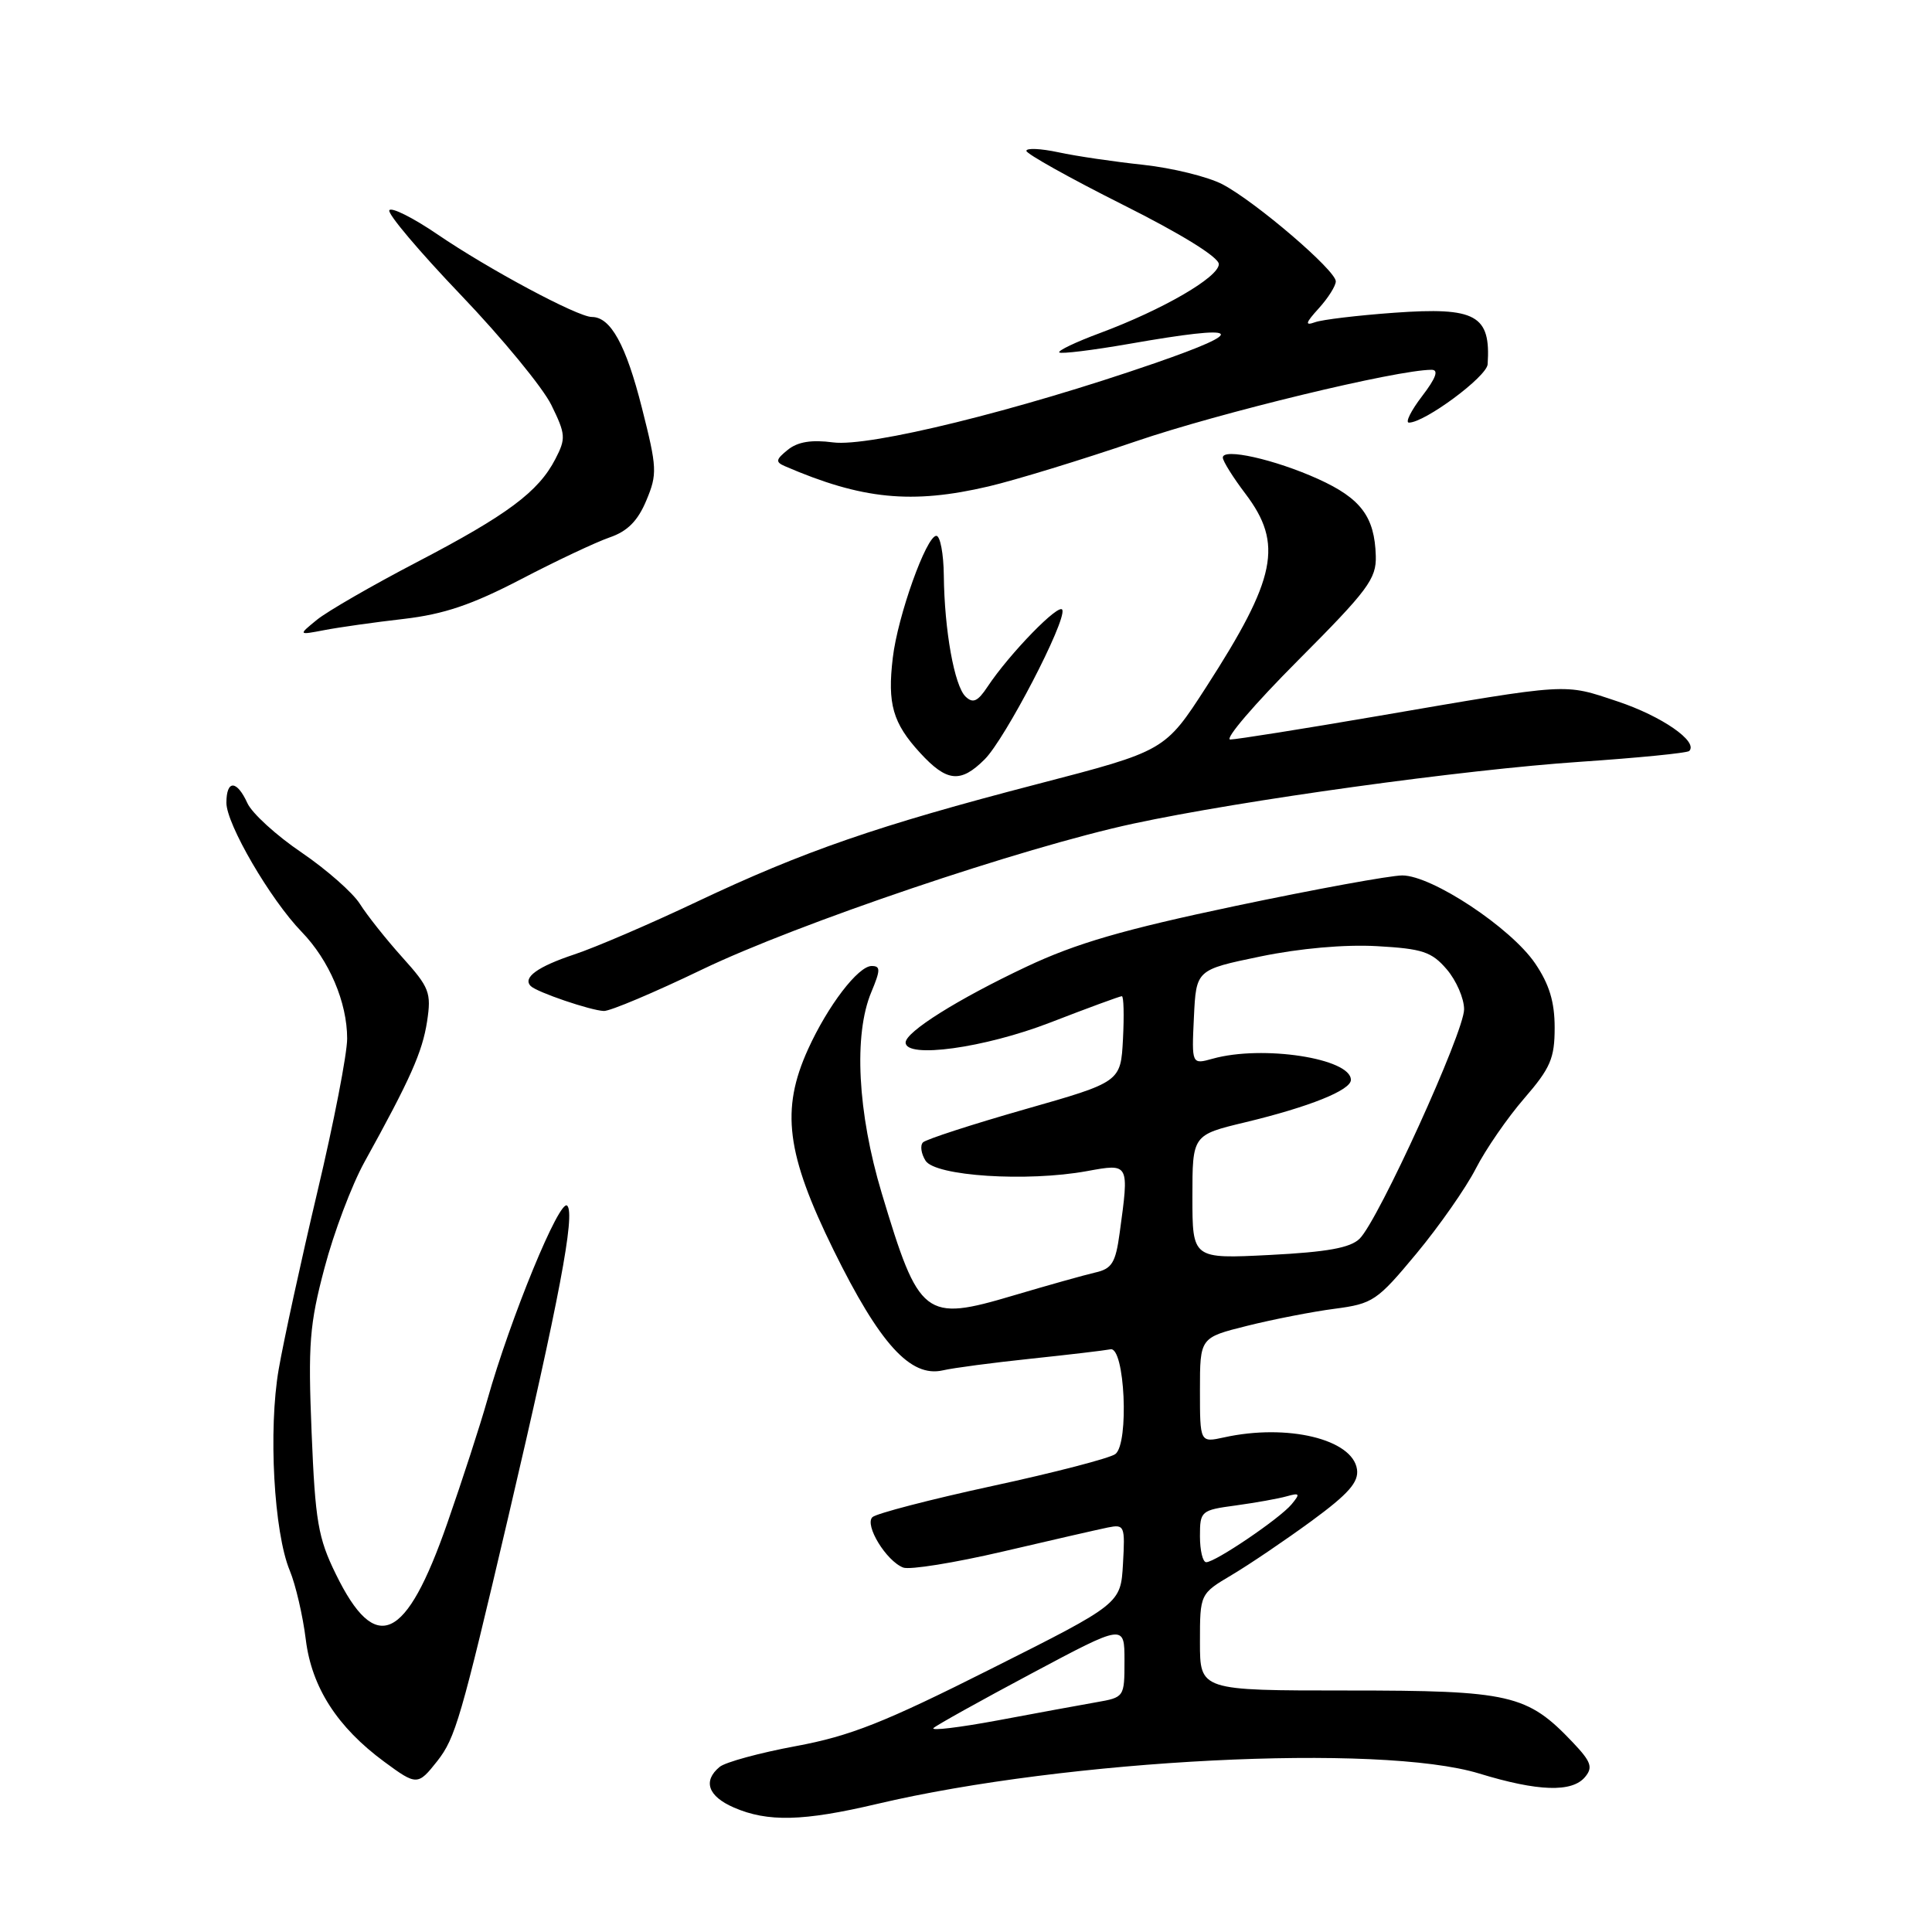 <?xml version="1.0" encoding="UTF-8" standalone="no"?>
<!DOCTYPE svg PUBLIC "-//W3C//DTD SVG 1.1//EN" "http://www.w3.org/Graphics/SVG/1.1/DTD/svg11.dtd" >
<svg xmlns="http://www.w3.org/2000/svg" xmlns:xlink="http://www.w3.org/1999/xlink" version="1.1" viewBox="0 0 256 256">
 <g >
 <path fill="currentColor"
d=" M 116.17 239.04 C 141.43 233.08 182.85 230.99 196.00 235.00 C 203.81 237.39 208.31 237.53 210.03 235.46 C 211.10 234.18 210.83 233.43 208.40 230.87 C 202.36 224.51 200.14 224.00 178.54 224.00 C 159.00 224.00 159.00 224.00 159.00 217.60 C 159.00 211.19 159.00 211.19 163.25 208.67 C 165.59 207.28 170.34 204.06 173.81 201.52 C 178.69 197.94 180.05 196.39 179.81 194.70 C 179.24 190.70 170.59 188.61 162.20 190.46 C 159.00 191.16 159.00 191.16 159.00 184.20 C 159.00 177.24 159.00 177.24 165.25 175.68 C 168.69 174.82 173.91 173.80 176.84 173.42 C 181.92 172.75 182.47 172.38 187.68 166.11 C 190.70 162.47 194.24 157.41 195.55 154.85 C 196.86 152.29 199.75 148.10 201.97 145.54 C 205.45 141.52 206.00 140.23 206.00 136.17 C 206.00 132.75 205.29 130.42 203.41 127.65 C 200.20 122.93 189.73 116.00 185.81 116.00 C 184.23 116.00 174.28 117.82 163.72 120.04 C 148.82 123.18 142.59 124.99 136.00 128.10 C 126.91 132.39 120.00 136.73 120.00 138.14 C 120.00 140.30 130.42 138.87 139.14 135.50 C 144.12 133.57 148.40 132.00 148.65 132.00 C 148.90 132.00 148.96 134.56 148.80 137.68 C 148.50 143.37 148.50 143.37 135.76 147.00 C 128.76 149.00 122.70 150.97 122.30 151.37 C 121.90 151.77 122.05 152.86 122.64 153.80 C 123.93 155.84 136.06 156.63 144.02 155.18 C 149.67 154.15 149.63 154.09 148.36 163.38 C 147.82 167.34 147.34 168.12 145.11 168.62 C 143.68 168.95 138.80 170.32 134.28 171.66 C 122.50 175.16 121.79 174.61 116.83 158.09 C 113.63 147.44 113.09 137.10 115.45 131.47 C 116.68 128.52 116.69 128.00 115.50 128.00 C 113.71 128.00 109.68 133.28 107.07 139.03 C 103.43 147.05 104.18 152.88 110.46 165.66 C 116.57 178.07 120.64 182.56 124.93 181.58 C 126.34 181.25 131.61 180.56 136.64 180.03 C 141.67 179.50 146.40 178.94 147.14 178.79 C 149.04 178.39 149.64 191.26 147.79 192.67 C 147.08 193.21 139.75 195.12 131.50 196.90 C 123.25 198.69 116.10 200.55 115.60 201.03 C 114.52 202.07 117.43 206.84 119.68 207.71 C 120.54 208.04 126.48 207.08 132.87 205.59 C 139.27 204.09 145.54 202.66 146.80 202.40 C 149.00 201.96 149.09 202.17 148.80 207.22 C 148.50 212.50 148.50 212.50 131.34 221.12 C 117.17 228.25 112.67 230.03 105.45 231.37 C 100.65 232.26 96.11 233.50 95.36 234.12 C 93.10 235.99 93.81 238.02 97.25 239.51 C 101.72 241.45 106.42 241.34 116.17 239.04 Z  M 57.95 233.34 C 60.33 230.30 61.07 227.78 67.35 201.00 C 74.09 172.22 76.25 160.85 75.16 159.76 C 74.16 158.76 67.63 174.65 64.57 185.50 C 63.64 188.80 61.26 196.13 59.28 201.80 C 53.79 217.56 49.79 219.40 44.50 208.58 C 42.15 203.79 41.77 201.58 41.29 189.83 C 40.81 178.09 41.01 175.49 43.00 168.00 C 44.23 163.32 46.61 157.03 48.28 154.00 C 54.40 142.93 55.96 139.41 56.59 135.35 C 57.17 131.53 56.91 130.85 53.31 126.85 C 51.16 124.46 48.64 121.28 47.70 119.79 C 46.77 118.30 43.28 115.23 39.95 112.96 C 36.61 110.70 33.39 107.76 32.78 106.42 C 31.37 103.33 30.00 103.31 30.00 106.38 C 30.00 109.20 35.82 119.19 39.97 123.47 C 43.63 127.25 46.00 132.82 46.00 137.62 C 46.00 139.64 44.23 148.77 42.06 157.90 C 39.90 167.03 37.59 177.62 36.93 181.43 C 35.54 189.44 36.29 203.06 38.40 208.12 C 39.17 209.98 40.13 214.09 40.52 217.26 C 41.30 223.58 44.69 228.86 50.94 233.46 C 55.21 236.61 55.38 236.60 57.95 233.34 Z  M 93.02 128.47 C 105.63 122.40 135.48 112.30 150.15 109.14 C 164.51 106.05 193.93 101.98 209.40 100.94 C 217.06 100.42 223.55 99.78 223.83 99.51 C 225.07 98.27 220.19 94.89 214.33 92.94 C 207.12 90.54 208.25 90.47 182.50 94.89 C 172.60 96.59 163.83 97.98 163.02 97.99 C 162.20 97.99 166.23 93.29 171.97 87.53 C 181.27 78.20 182.39 76.70 182.30 73.66 C 182.15 68.47 180.33 66.04 174.66 63.47 C 168.91 60.87 161.99 59.32 162.03 60.64 C 162.04 61.11 163.39 63.27 165.03 65.43 C 170.06 72.08 169.14 76.60 159.82 91.05 C 154.36 99.50 154.36 99.50 137.43 103.90 C 116.28 109.40 106.51 112.78 92.33 119.49 C 86.18 122.41 78.87 125.55 76.09 126.47 C 71.22 128.09 69.21 129.55 70.33 130.66 C 71.13 131.47 78.31 133.91 80.02 133.96 C 80.86 133.98 86.71 131.51 93.02 128.47 Z  M 130.48 100.61 C 133.20 97.89 141.28 82.35 140.77 80.82 C 140.42 79.77 133.75 86.62 130.85 91.00 C 129.55 92.96 128.92 93.24 127.94 92.30 C 126.46 90.87 125.14 83.54 125.06 76.25 C 125.03 73.36 124.58 71.00 124.07 71.00 C 122.75 71.00 118.95 81.62 118.30 87.16 C 117.57 93.28 118.30 95.81 121.91 99.75 C 125.46 103.62 127.28 103.81 130.48 100.61 Z  M 53.50 82.01 C 58.82 81.39 62.54 80.13 69.00 76.77 C 73.67 74.33 78.98 71.83 80.78 71.21 C 83.15 70.40 84.51 69.02 85.64 66.32 C 87.11 62.81 87.07 62.00 85.06 54.06 C 82.94 45.67 80.91 42.00 78.42 42.00 C 76.55 42.00 64.73 35.67 57.96 31.05 C 54.73 28.85 51.86 27.41 51.59 27.86 C 51.31 28.30 55.58 33.35 61.06 39.08 C 66.54 44.81 71.95 51.38 73.07 53.69 C 74.96 57.55 75.00 58.10 73.59 60.82 C 71.35 65.17 67.21 68.24 55.25 74.48 C 49.34 77.56 43.38 81.00 42.00 82.12 C 39.50 84.16 39.50 84.16 43.00 83.49 C 44.92 83.12 49.65 82.45 53.50 82.01 Z  M 131.00 64.45 C 134.57 63.61 143.35 60.92 150.50 58.48 C 161.59 54.69 185.11 49.00 189.69 49.00 C 190.67 49.00 190.28 50.08 188.43 52.50 C 186.96 54.42 186.18 56.00 186.69 56.00 C 188.79 56.00 197.01 49.91 197.12 48.27 C 197.55 41.75 195.59 40.66 184.74 41.44 C 179.91 41.79 175.19 42.35 174.24 42.70 C 172.87 43.19 172.98 42.80 174.75 40.85 C 175.99 39.48 177.00 37.88 177.00 37.28 C 177.00 35.83 166.40 26.75 162.00 24.43 C 160.07 23.42 155.35 22.26 151.50 21.84 C 147.65 21.43 142.59 20.69 140.25 20.18 C 137.91 19.68 136.00 19.59 136.00 19.99 C 136.00 20.38 141.74 23.59 148.75 27.11 C 156.54 31.01 161.50 34.08 161.50 35.00 C 161.50 36.73 154.06 41.04 145.73 44.14 C 142.55 45.32 140.14 46.47 140.36 46.70 C 140.59 46.92 144.76 46.41 149.64 45.56 C 164.64 42.93 165.69 43.74 153.00 48.13 C 134.84 54.41 115.19 59.25 110.39 58.62 C 107.53 58.24 105.70 58.54 104.39 59.60 C 102.79 60.89 102.73 61.22 104.00 61.77 C 114.21 66.18 120.81 66.84 131.00 64.45 Z  M 123.70 228.97 C 124.14 228.57 130.01 225.30 136.75 221.71 C 149.00 215.18 149.00 215.18 149.00 220.05 C 149.00 224.88 148.98 224.91 145.25 225.56 C 143.19 225.92 137.32 227.00 132.20 227.96 C 127.09 228.91 123.26 229.37 123.70 228.97 Z  M 159.00 203.56 C 159.00 200.22 159.13 200.10 163.75 199.48 C 166.36 199.12 169.40 198.58 170.49 198.27 C 172.23 197.78 172.31 197.92 171.14 199.33 C 169.58 201.21 161.04 207.00 159.83 207.00 C 159.37 207.00 159.00 205.45 159.00 203.56 Z  M 158.00 158.60 C 158.00 150.39 158.00 150.39 165.00 148.71 C 173.48 146.67 179.00 144.46 179.00 143.09 C 179.00 140.24 167.29 138.44 160.70 140.28 C 157.90 141.06 157.90 141.06 158.20 134.78 C 158.50 128.50 158.50 128.50 167.00 126.74 C 172.21 125.66 178.19 125.13 182.45 125.37 C 188.49 125.71 189.70 126.11 191.70 128.44 C 192.96 129.91 194.00 132.29 194.00 133.74 C 194.00 136.76 182.65 161.68 180.16 164.13 C 178.93 165.35 175.87 165.90 168.25 166.29 C 158.00 166.81 158.00 166.81 158.00 158.60 Z "/>
</g>
</svg>